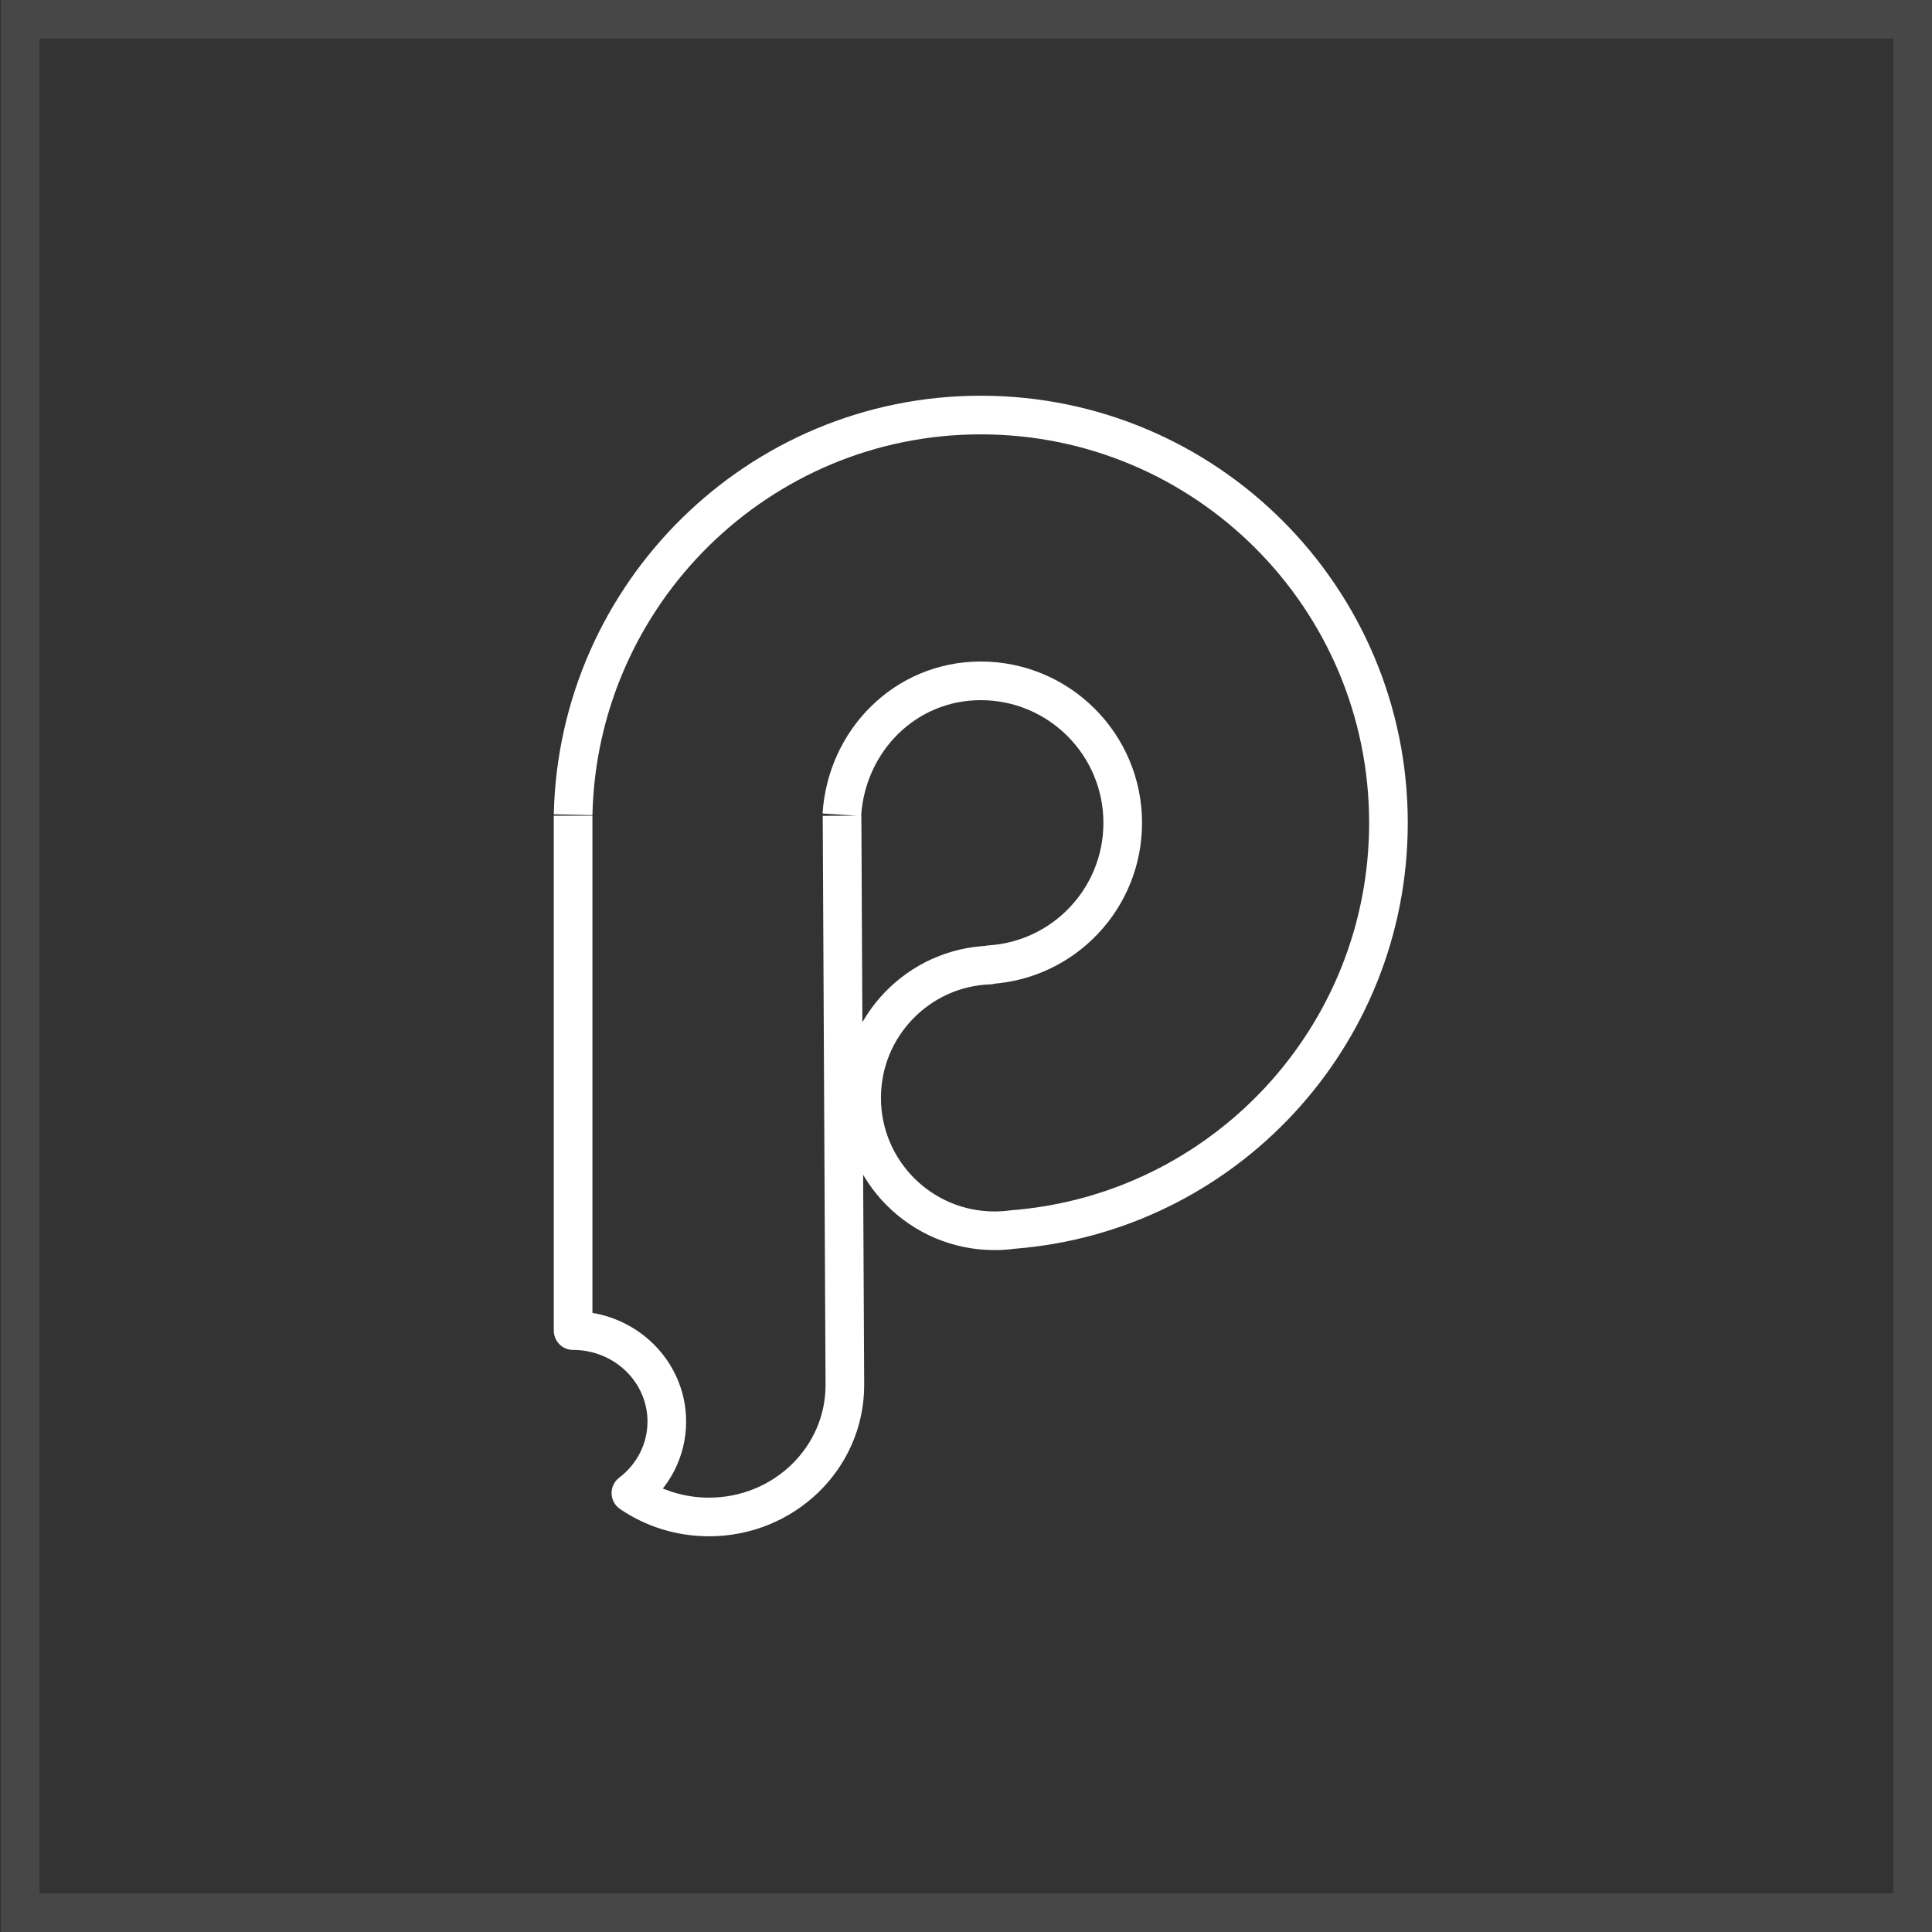 <?xml version="1.0" encoding="UTF-8"?>
<svg width="50px" height="50px" viewBox="0 0 50 50" version="1.1" xmlns="http://www.w3.org/2000/svg" xmlns:xlink="http://www.w3.org/1999/xlink">
    <rect x="0" y="0" width="50" height="50" fill="#333333" stroke="none"/>
    <title>principle</title>
    <g id="everweb" stroke="none" stroke-width="1" fill="none" fill-rule="evenodd">
        <g id="画板" transform="translate(-552, -258)" stroke="#FFFFFF">
            <g id="principle" transform="translate(552.024, 258)">
                <rect id="矩形" stroke-opacity="0.1" fill-opacity="0" fill="#FFFFFF" x="0.5" y="0.5" width="48.976" height="49"></rect>
                <path d="M21.768,21.111 L21.841,35.848 C21.841,37.732 20.267,39.259 18.325,39.259 C17.573,39.259 16.876,39.03 16.304,38.64 C16.87,38.21 17.233,37.541 17.233,36.789 C17.233,35.49 16.147,34.436 14.808,34.436 L14.808,21.111 M14.808,21.085 C14.934,15.365 19.609,10.741 25.357,10.741 C31.185,10.741 35.909,15.467 35.909,21.296 C35.909,26.847 31.626,31.397 26.185,31.82 C26.031,31.841 25.873,31.852 25.713,31.852 C23.814,31.852 22.275,30.312 22.275,28.412 C22.275,26.553 23.75,25.037 25.594,24.975 L25.594,24.965 C27.514,24.843 29.032,23.247 29.032,21.296 C29.032,19.266 27.387,17.62 25.357,17.62 C23.407,17.62 21.885,19.165 21.763,21.085" id="形状" stroke-linejoin="round"></path>
            </g>
        </g>
    </g>
</svg>